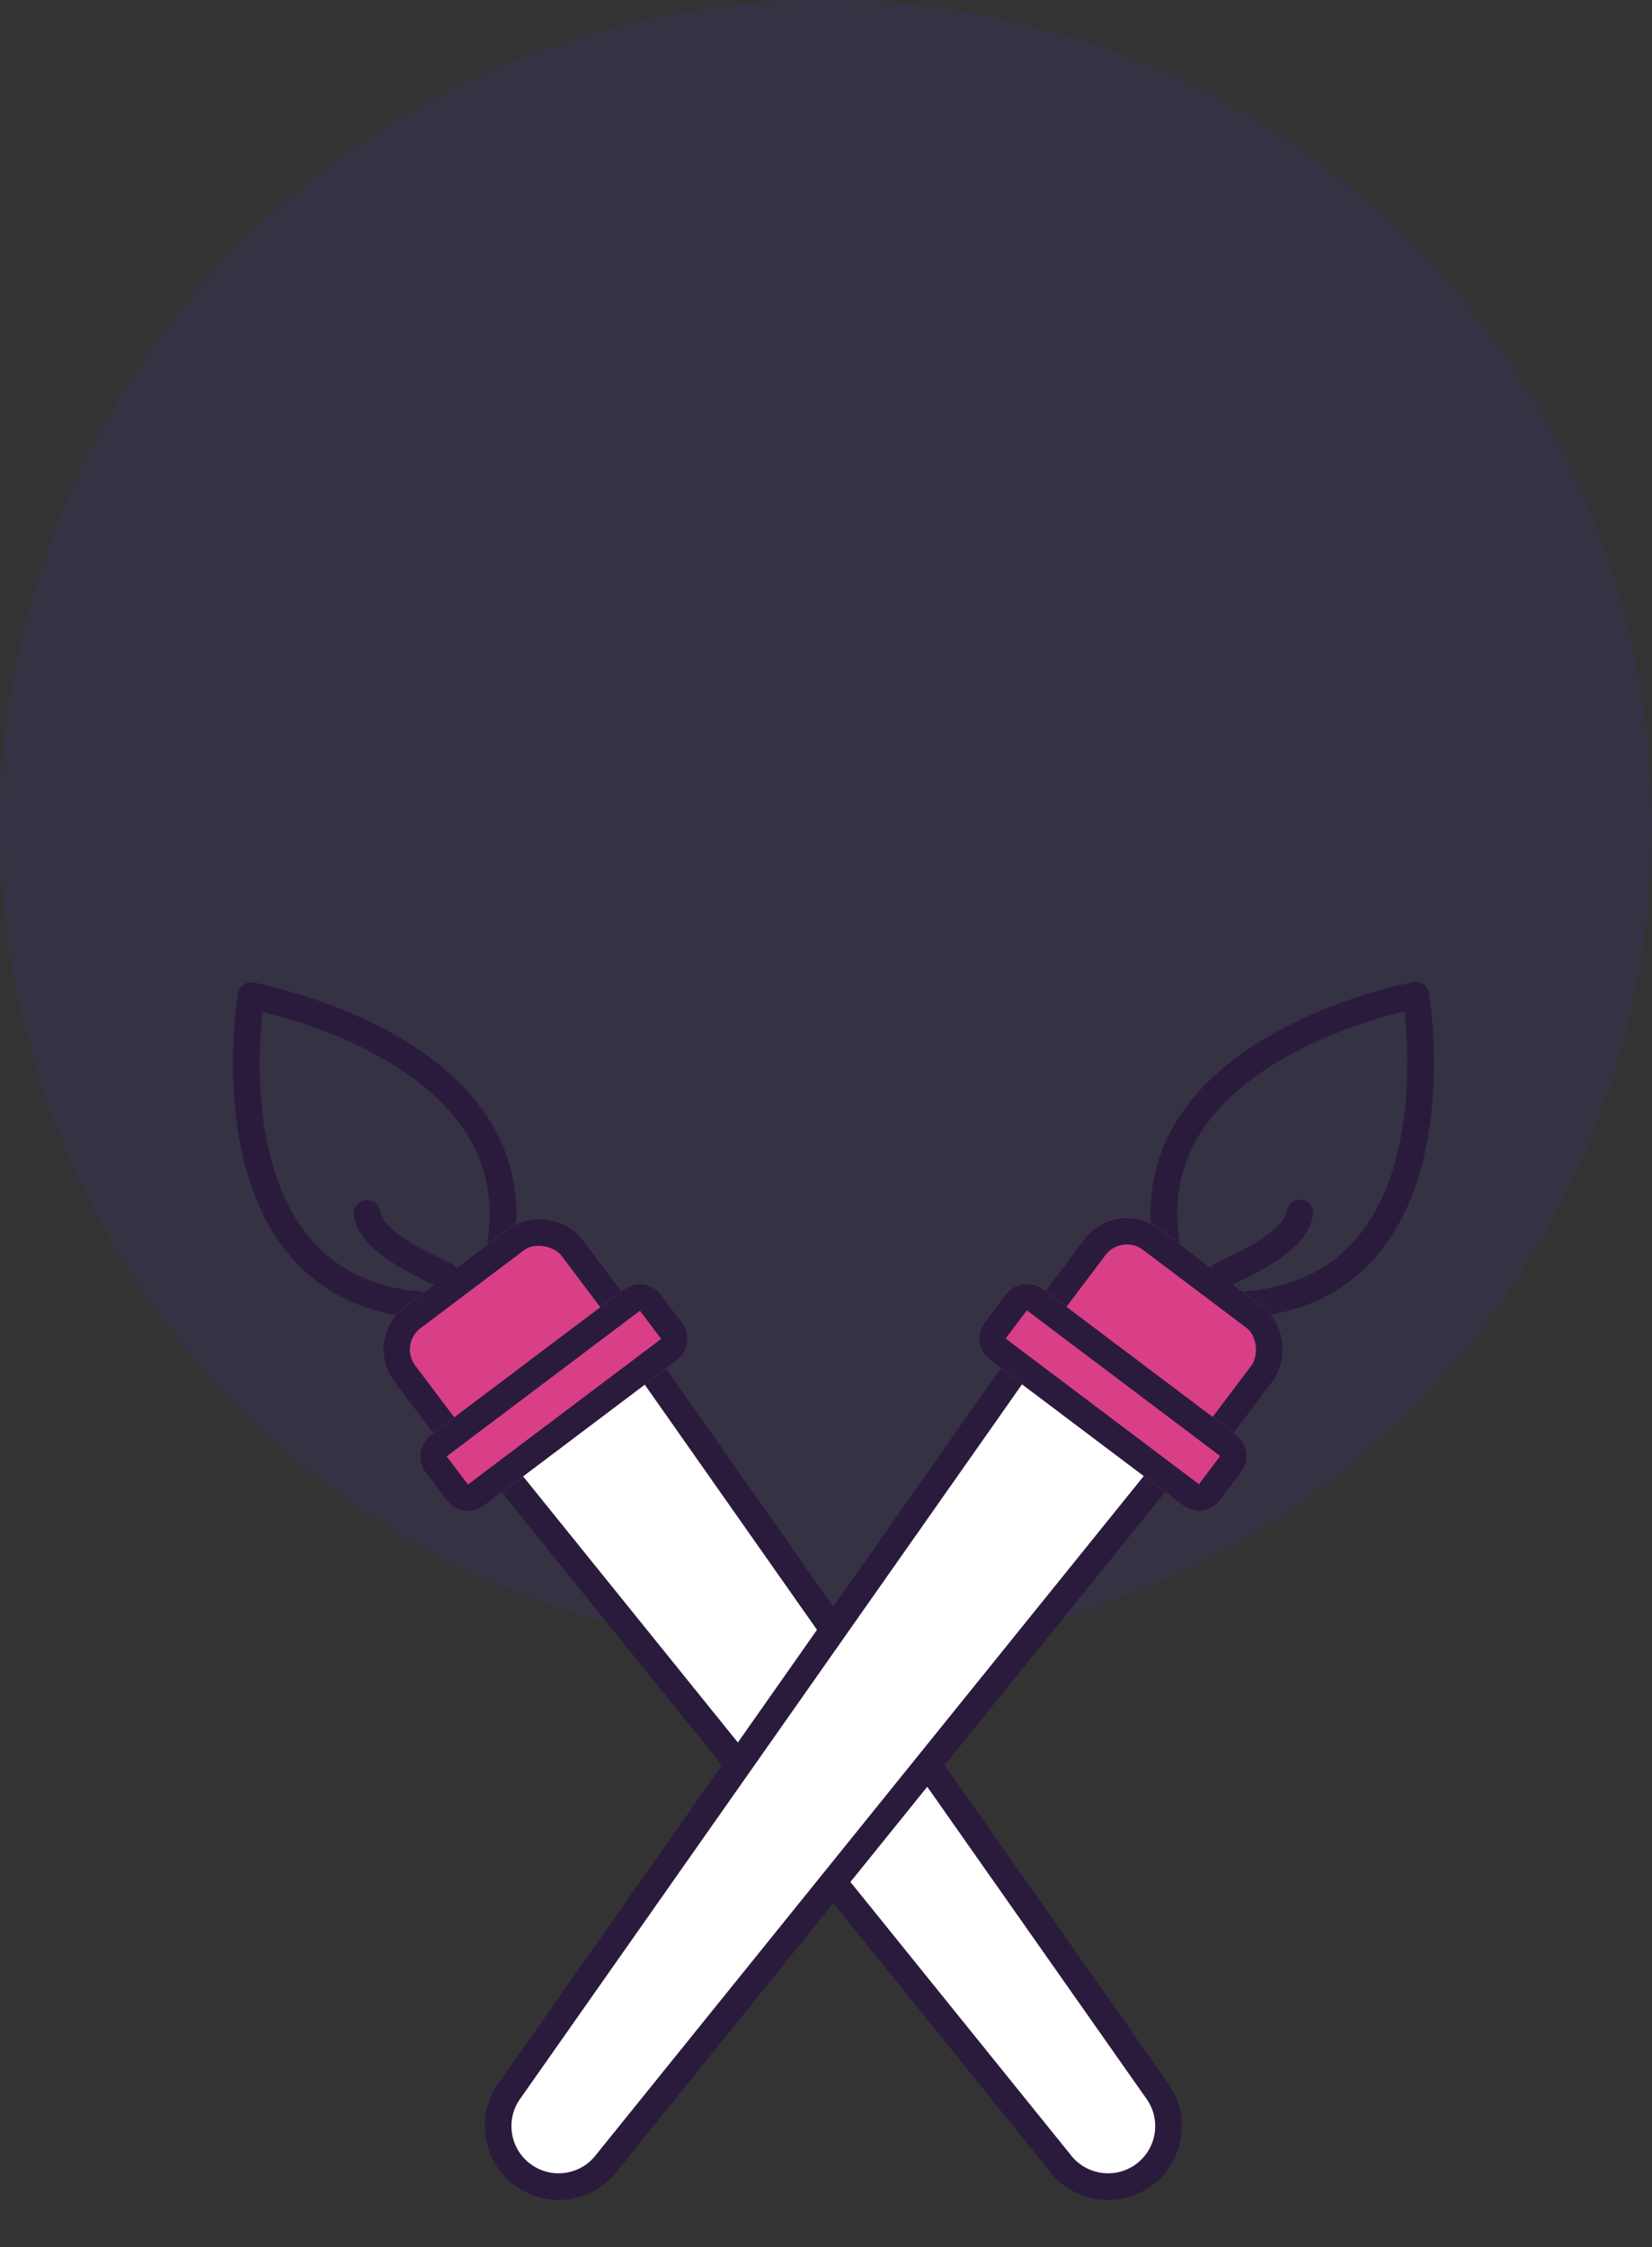 <svg xmlns="http://www.w3.org/2000/svg" width="62" height="84.331" viewBox="0 0 62 84.331"><rect x="0" y="0" width="62" height="84.331" fill="#333333" stroke="none"/><defs><style>.a{fill:#44318d;opacity:0.19;}.b,.e,.g{fill:none;}.b,.c,.e{stroke:#2a1b3d;}.b,.e{stroke-linecap:round;}.b{stroke-linejoin:round;}.c{fill:#d83f87;}.d{fill:#fff;}.f,.h{stroke:none;}.h{fill:#2a1b3d;}</style></defs><g transform="translate(-482 -2261)"><circle class="a" cx="31" cy="31" r="31" transform="translate(482 2261)"/><g transform="translate(-3.724)"><g transform="translate(-1337.525 553.481) rotate(-37)"><path class="b" d="M3260.412,2558.457s-9.5,8.964,0,14.452C3269.1,2567.894,3260.412,2558.457,3260.412,2558.457Z" transform="translate(-2846.871 -62)"/><g class="c" transform="translate(409.108 2509.247)"><rect class="f" width="8.864" height="6.648" rx="2"/><rect class="g" x="0.5" y="0.5" width="7.864" height="5.648" rx="1.5"/></g><g class="d" transform="translate(410.819 2513.679)"><path class="f" d="M 2.878 38.281 C 1.626 38.281 0.608 37.262 0.608 36.011 L 0.608 36.002 L 0.608 35.994 L -0.5 2.763 C -0.496 2.252 -0.082 1.694 0.636 1.232 C 1.326 0.787 2.206 0.5 2.878 0.5 C 3.55 0.5 4.43 0.787 5.12 1.232 C 5.839 1.694 6.252 2.252 6.256 2.763 L 5.148 35.994 L 5.148 36.002 L 5.148 36.011 C 5.148 37.262 4.13 38.281 2.878 38.281 Z"/><path class="h" d="M 2.878 1 C 1.674 1 0.018 2.015 0 2.758 L 1.107 35.977 L 1.108 35.994 L 1.108 36.011 C 1.108 36.987 1.902 37.781 2.878 37.781 C 3.854 37.781 4.648 36.987 4.648 36.011 L 4.648 35.994 L 4.649 35.977 L 5.756 2.758 C 5.738 2.015 4.082 1 2.878 1 M 2.878 -3.814697265625e-06 C 4.408 -3.814697265625e-06 6.756 1.24 6.756 2.77 L 5.648 36.011 C 5.648 37.54 4.408 38.781 2.878 38.781 C 1.348 38.781 0.108 37.54 0.108 36.011 L -1 2.77 C -1 1.24 1.348 -3.814697265625e-06 2.878 -3.814697265625e-06 Z"/></g><g class="c" transform="translate(408 2513.679)"><rect class="f" width="11.08" height="3.324" rx="1"/><rect class="g" x="0.5" y="0.5" width="10.08" height="2.324" rx="0.5"/></g><path class="e" d="M3259.655,2571.355c0-.128-1.57-2.577-.942-3.645" transform="translate(-2846.615 -62.109)"/></g><g transform="matrix(-0.799, -0.602, 0.602, -0.799, 509.573, 2346.426)"><path class="b" d="M4.224,14.452S-5.28,5.488,4.224,0C12.911,5.015,4.224,14.452,4.224,14.452Z" transform="translate(1.316 41.55)"/><g class="c" transform="translate(1.108 36.565)"><rect class="f" width="8.864" height="6.648" rx="2"/><rect class="g" x="0.5" y="0.5" width="7.864" height="5.648" rx="1.5"/></g><g class="d" transform="translate(1.819 0)"><path class="f" d="M 3.878 38.281 C 3.206 38.281 2.326 37.993 1.636 37.549 C 0.918 37.086 0.504 36.529 0.5 36.018 L 1.608 2.787 L 1.608 2.778 L 1.608 2.77 C 1.608 2.164 1.844 1.594 2.273 1.165 C 2.702 0.736 3.272 0.5 3.878 0.5 C 5.13 0.5 6.148 1.518 6.148 2.77 L 6.148 2.778 L 6.148 2.787 L 7.256 36.018 C 7.252 36.529 6.839 37.086 6.12 37.549 C 5.43 37.993 4.55 38.281 3.878 38.281 Z"/><path class="h" d="M 3.878 37.781 C 5.082 37.781 6.738 36.766 6.756 36.023 L 5.649 2.803 L 5.648 2.787 L 5.648 2.77 C 5.648 1.794 4.854 1 3.878 1 C 3.405 1 2.961 1.184 2.626 1.518 C 2.292 1.853 2.108 2.297 2.108 2.77 L 2.108 2.787 L 2.107 2.803 L 1 36.023 C 1.018 36.766 2.674 37.781 3.878 37.781 L 3.878 37.781 M 3.878 38.781 C 2.348 38.781 -3.964233201259049e-06 37.54 -3.964233201259049e-06 36.011 L 1.108 2.77 C 1.108 1.24 2.348 2.838012733263895e-05 3.878 2.838012733263895e-05 C 5.408 2.838012733263895e-05 6.648 1.24 6.648 2.77 L 7.756 36.011 C 7.756 37.54 5.408 38.781 3.878 38.781 Z"/></g><g class="c" transform="translate(0 35.456)"><rect class="f" width="11.08" height="3.324" rx="1"/><rect class="g" x="0.5" y="0.5" width="10.08" height="2.324" rx="0.5"/></g><path class="e" d="M1.091,0c0,.128-1.57,2.577-.942,3.645" transform="translate(3.95 43.212)"/></g></g></g></svg>